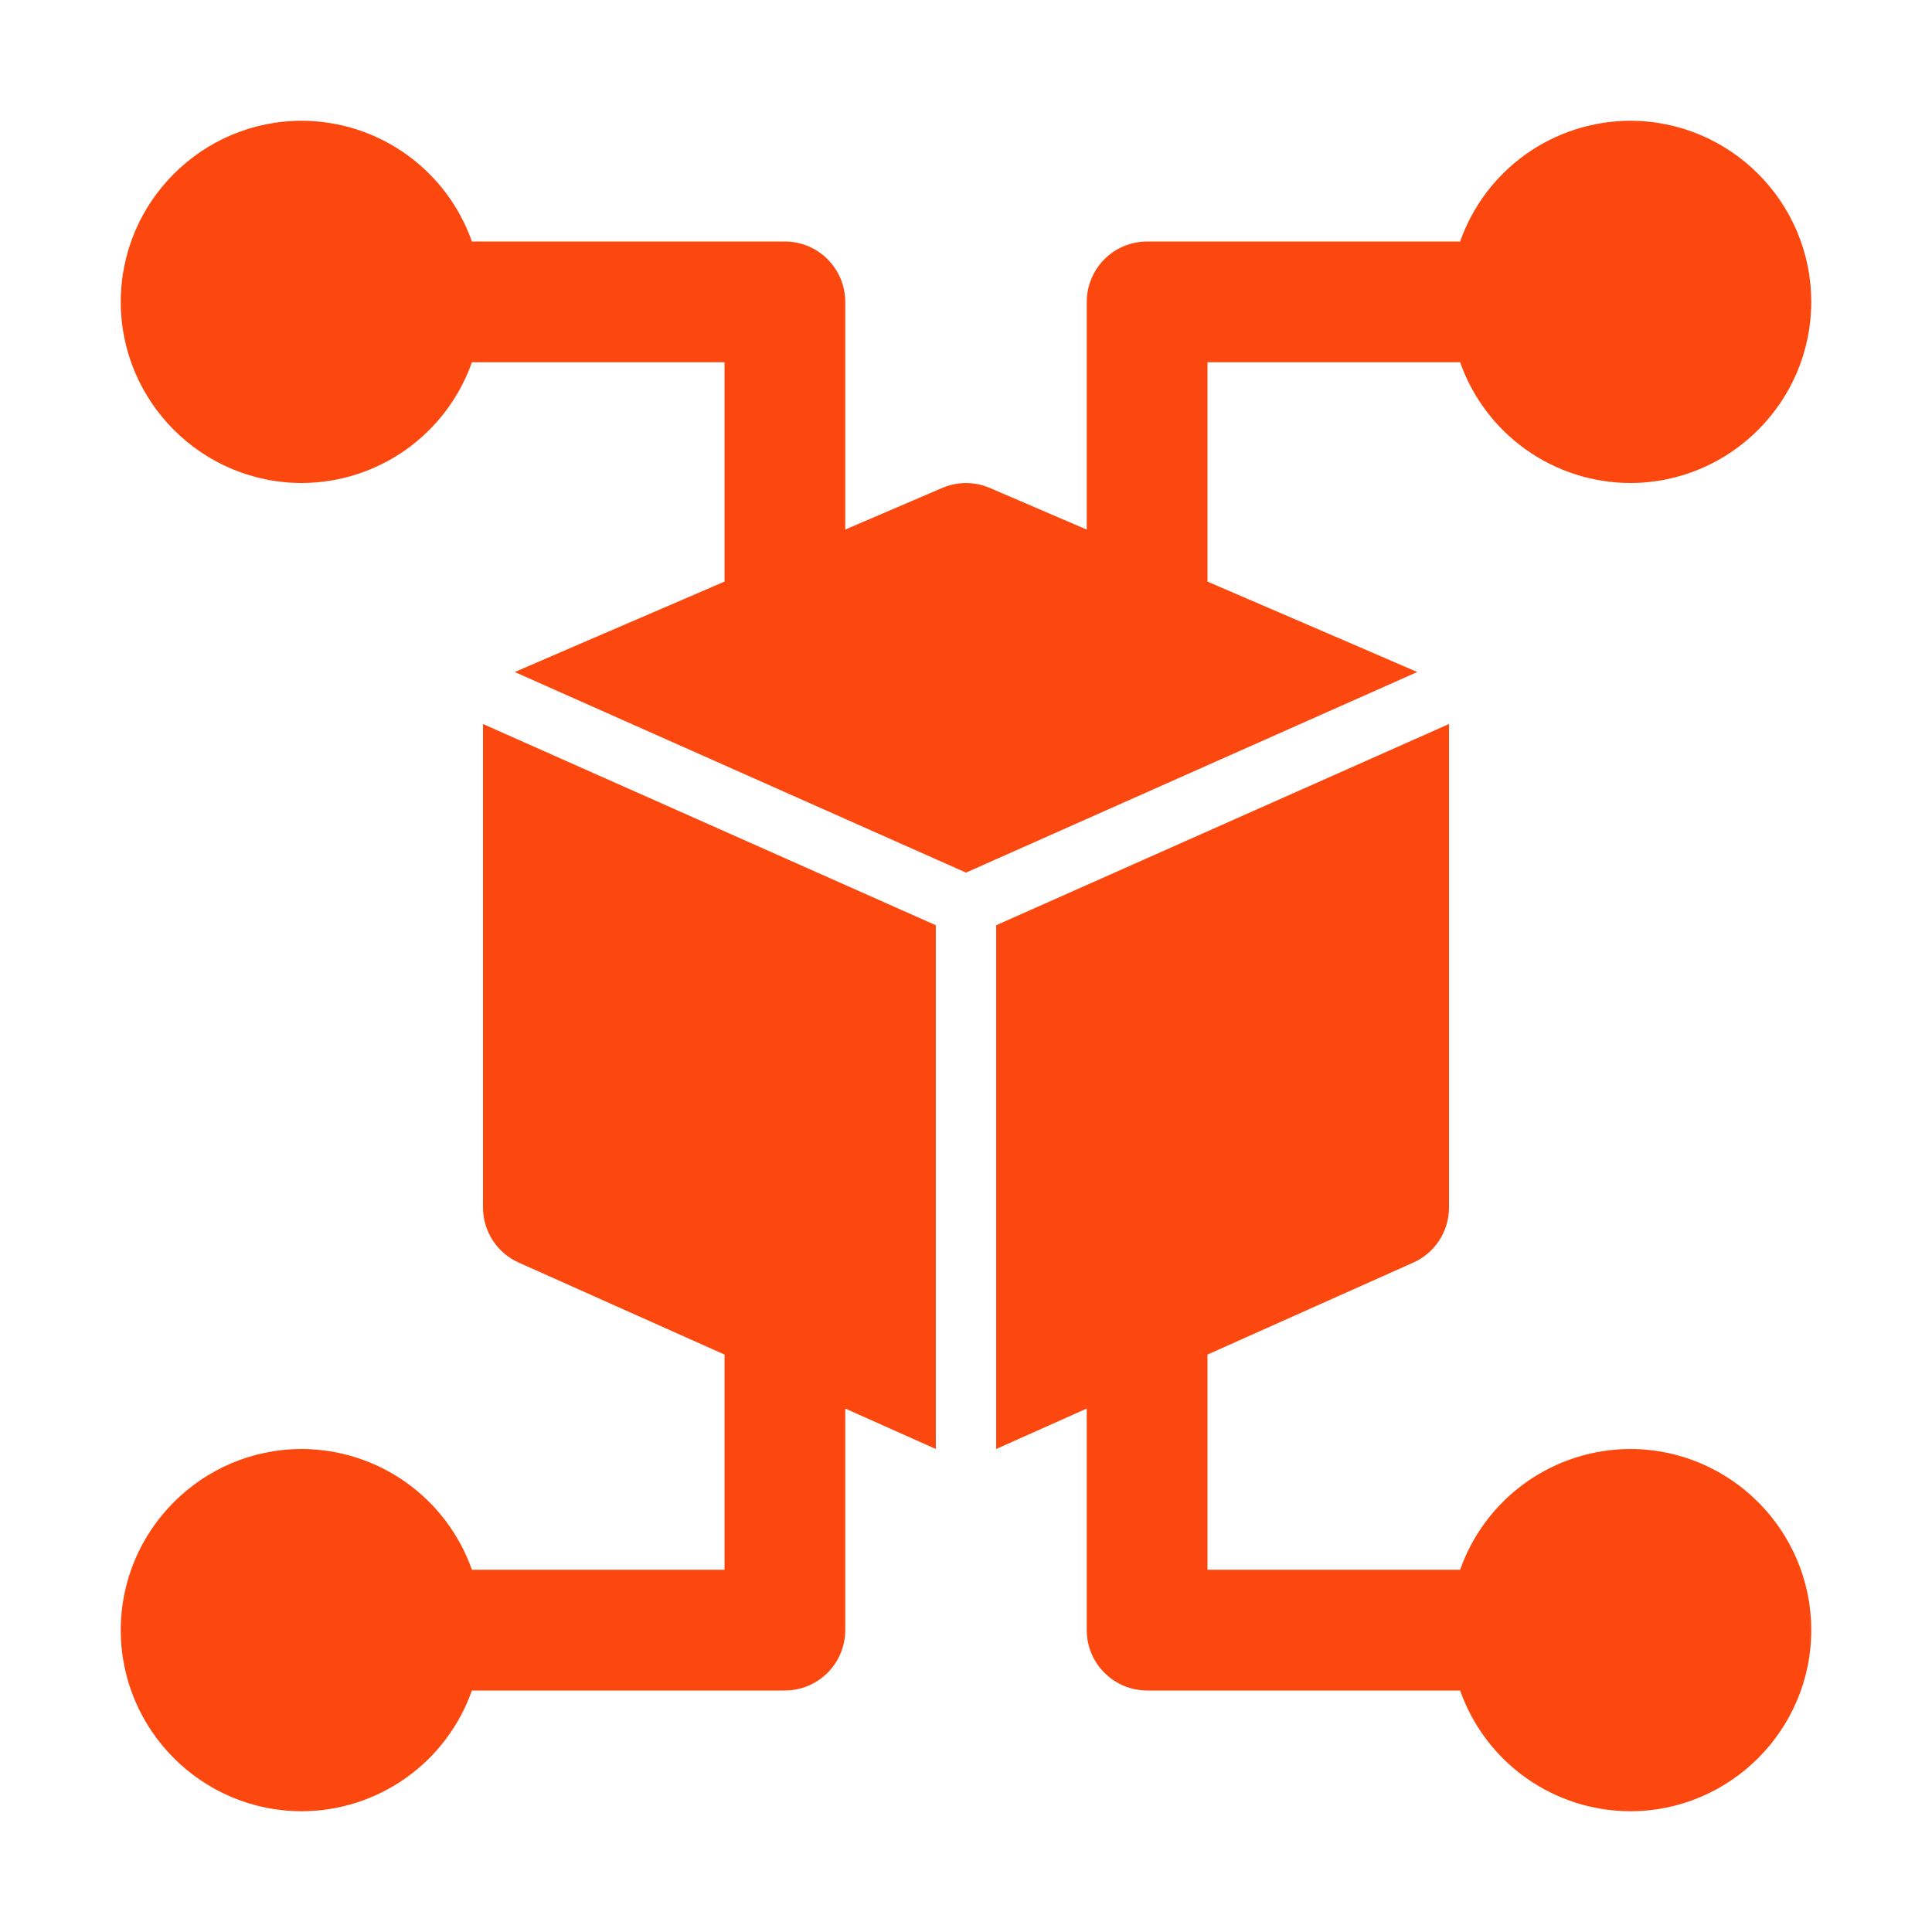 <svg width="50" height="50" viewBox="0 0 50 50" fill="none" xmlns="http://www.w3.org/2000/svg">
<path d="M42.188 37.5C41.221 37.503 40.279 37.805 39.492 38.364C38.704 38.924 38.108 39.714 37.788 40.625H31.25V35.056L36.553 32.686C36.834 32.566 37.074 32.365 37.242 32.11C37.41 31.855 37.5 31.556 37.5 31.25V18.75L37.498 18.738L25.781 23.945V37.5L28.125 36.453V42.188C28.125 42.602 28.29 42.999 28.583 43.292C28.876 43.585 29.273 43.75 29.688 43.75H37.788C38.108 44.661 38.704 45.451 39.492 46.011C40.279 46.57 41.221 46.872 42.188 46.875C44.772 46.875 46.875 44.772 46.875 42.188C46.875 39.603 44.772 37.5 42.188 37.5ZM31.25 15.052V9.375H37.788C38.108 10.286 38.704 11.076 39.492 11.636C40.279 12.195 41.221 12.497 42.188 12.5C44.772 12.5 46.875 10.397 46.875 7.812C46.875 5.228 44.772 3.125 42.188 3.125C41.221 3.128 40.279 3.43 39.492 3.989C38.704 4.549 38.108 5.339 37.788 6.25H29.688C29.273 6.25 28.876 6.415 28.583 6.708C28.29 7.001 28.125 7.398 28.125 7.812V13.706L25.616 12.628C25.421 12.544 25.212 12.501 25 12.501C24.788 12.501 24.579 12.544 24.384 12.628L21.875 13.705V7.812C21.875 7.398 21.71 7.001 21.417 6.708C21.124 6.415 20.727 6.25 20.312 6.25H12.213C11.892 5.339 11.296 4.549 10.508 3.989C9.721 3.43 8.779 3.128 7.812 3.125C5.228 3.125 3.125 5.228 3.125 7.812C3.125 10.397 5.228 12.5 7.812 12.5C8.779 12.497 9.721 12.195 10.508 11.636C11.296 11.076 11.892 10.286 12.213 9.375H18.75V15.052C16.031 16.223 13.344 17.38 13.322 17.392L25 22.583L36.678 17.392C36.658 17.38 33.97 16.223 31.25 15.052ZM12.5 18.75V31.25C12.5 31.556 12.59 31.855 12.758 32.11C12.926 32.365 13.166 32.566 13.447 32.686L18.75 35.056V40.625H12.213C11.892 39.714 11.296 38.924 10.508 38.364C9.721 37.805 8.779 37.503 7.812 37.5C5.228 37.5 3.125 39.603 3.125 42.188C3.125 44.772 5.228 46.875 7.812 46.875C8.779 46.872 9.721 46.57 10.508 46.011C11.296 45.451 11.892 44.661 12.213 43.75H20.312C20.727 43.75 21.124 43.585 21.417 43.292C21.71 42.999 21.875 42.602 21.875 42.188V36.453L24.219 37.5V23.945L12.502 18.738L12.5 18.75Z" fill="#FC480F"/>
</svg>
